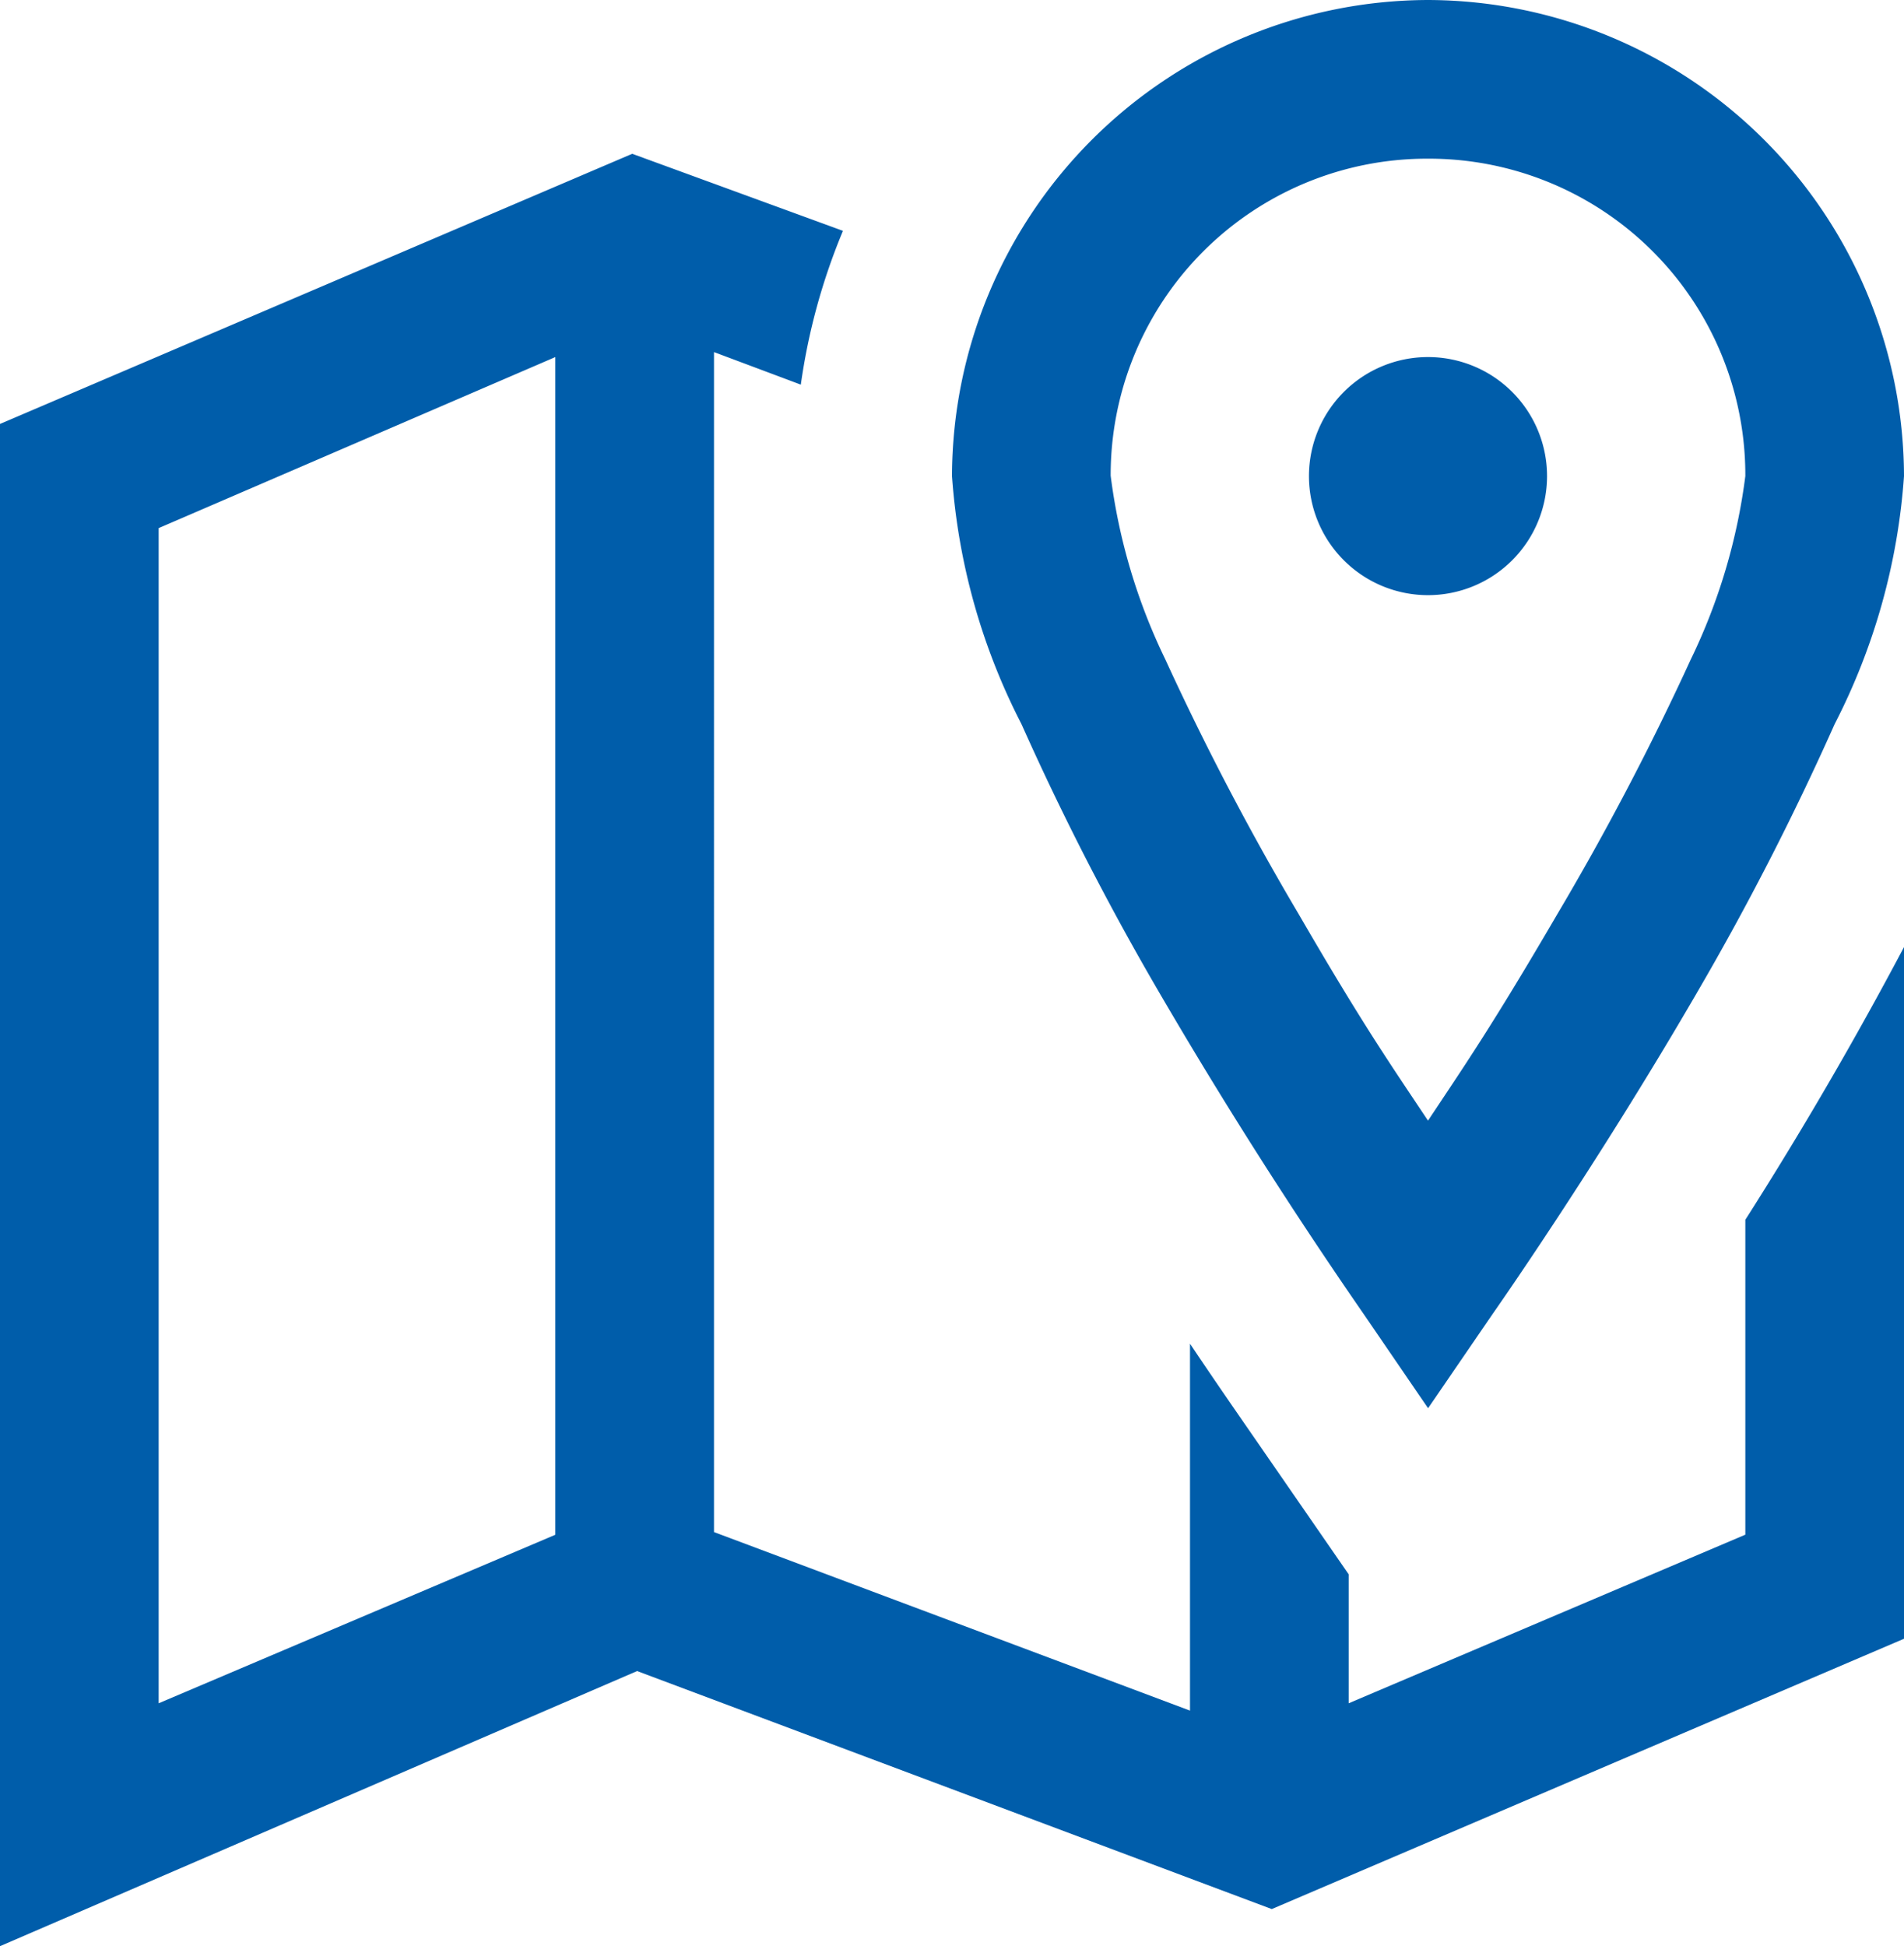 <svg xmlns="http://www.w3.org/2000/svg" width="23.4" height="23.917" viewBox="0 0 23.4 23.917">
  <path id="Path_14666" data-name="Path 14666" d="M21.55,3A5.867,5.867,0,0,0,15.7,8.85a7.85,7.85,0,0,0,.853,3.047,34.246,34.246,0,0,0,1.706,3.321q1.174,2.012,2.5,3.93l.792,1.158.793-1.158s1.257-1.789,2.5-3.929A34.245,34.245,0,0,0,26.547,11.9,7.85,7.85,0,0,0,27.4,8.85,5.867,5.867,0,0,0,21.55,3ZM11.77,4.89,4,8.21V26.917l7.83-3.381,7.8,2.925,7.77-3.322v-8.5q-.907,1.714-1.95,3.351v3.87l-4.875,2.072V22.347l-1.432-2.072c-.152-.221-.332-.484-.518-.762v4.509l-5.85-2.194V7.327l1.067.4a7.657,7.657,0,0,1,.518-1.89Zm9.78.06a3.888,3.888,0,0,1,3.9,3.9,7.263,7.263,0,0,1-.671,2.255,33.8,33.8,0,0,1-1.645,3.138c-.8,1.371-1.139,1.858-1.584,2.529-.446-.671-.789-1.158-1.584-2.529A33.935,33.935,0,0,1,18.32,11.1a7.255,7.255,0,0,1-.67-2.254A3.888,3.888,0,0,1,21.55,4.95ZM10.825,7.388V21.861L5.95,23.932V9.49Zm10.725,0A1.463,1.463,0,1,0,23.013,8.85,1.463,1.463,0,0,0,21.55,7.388Z" transform="translate(-4 -3)" fill="#005daa"/>
</svg>
